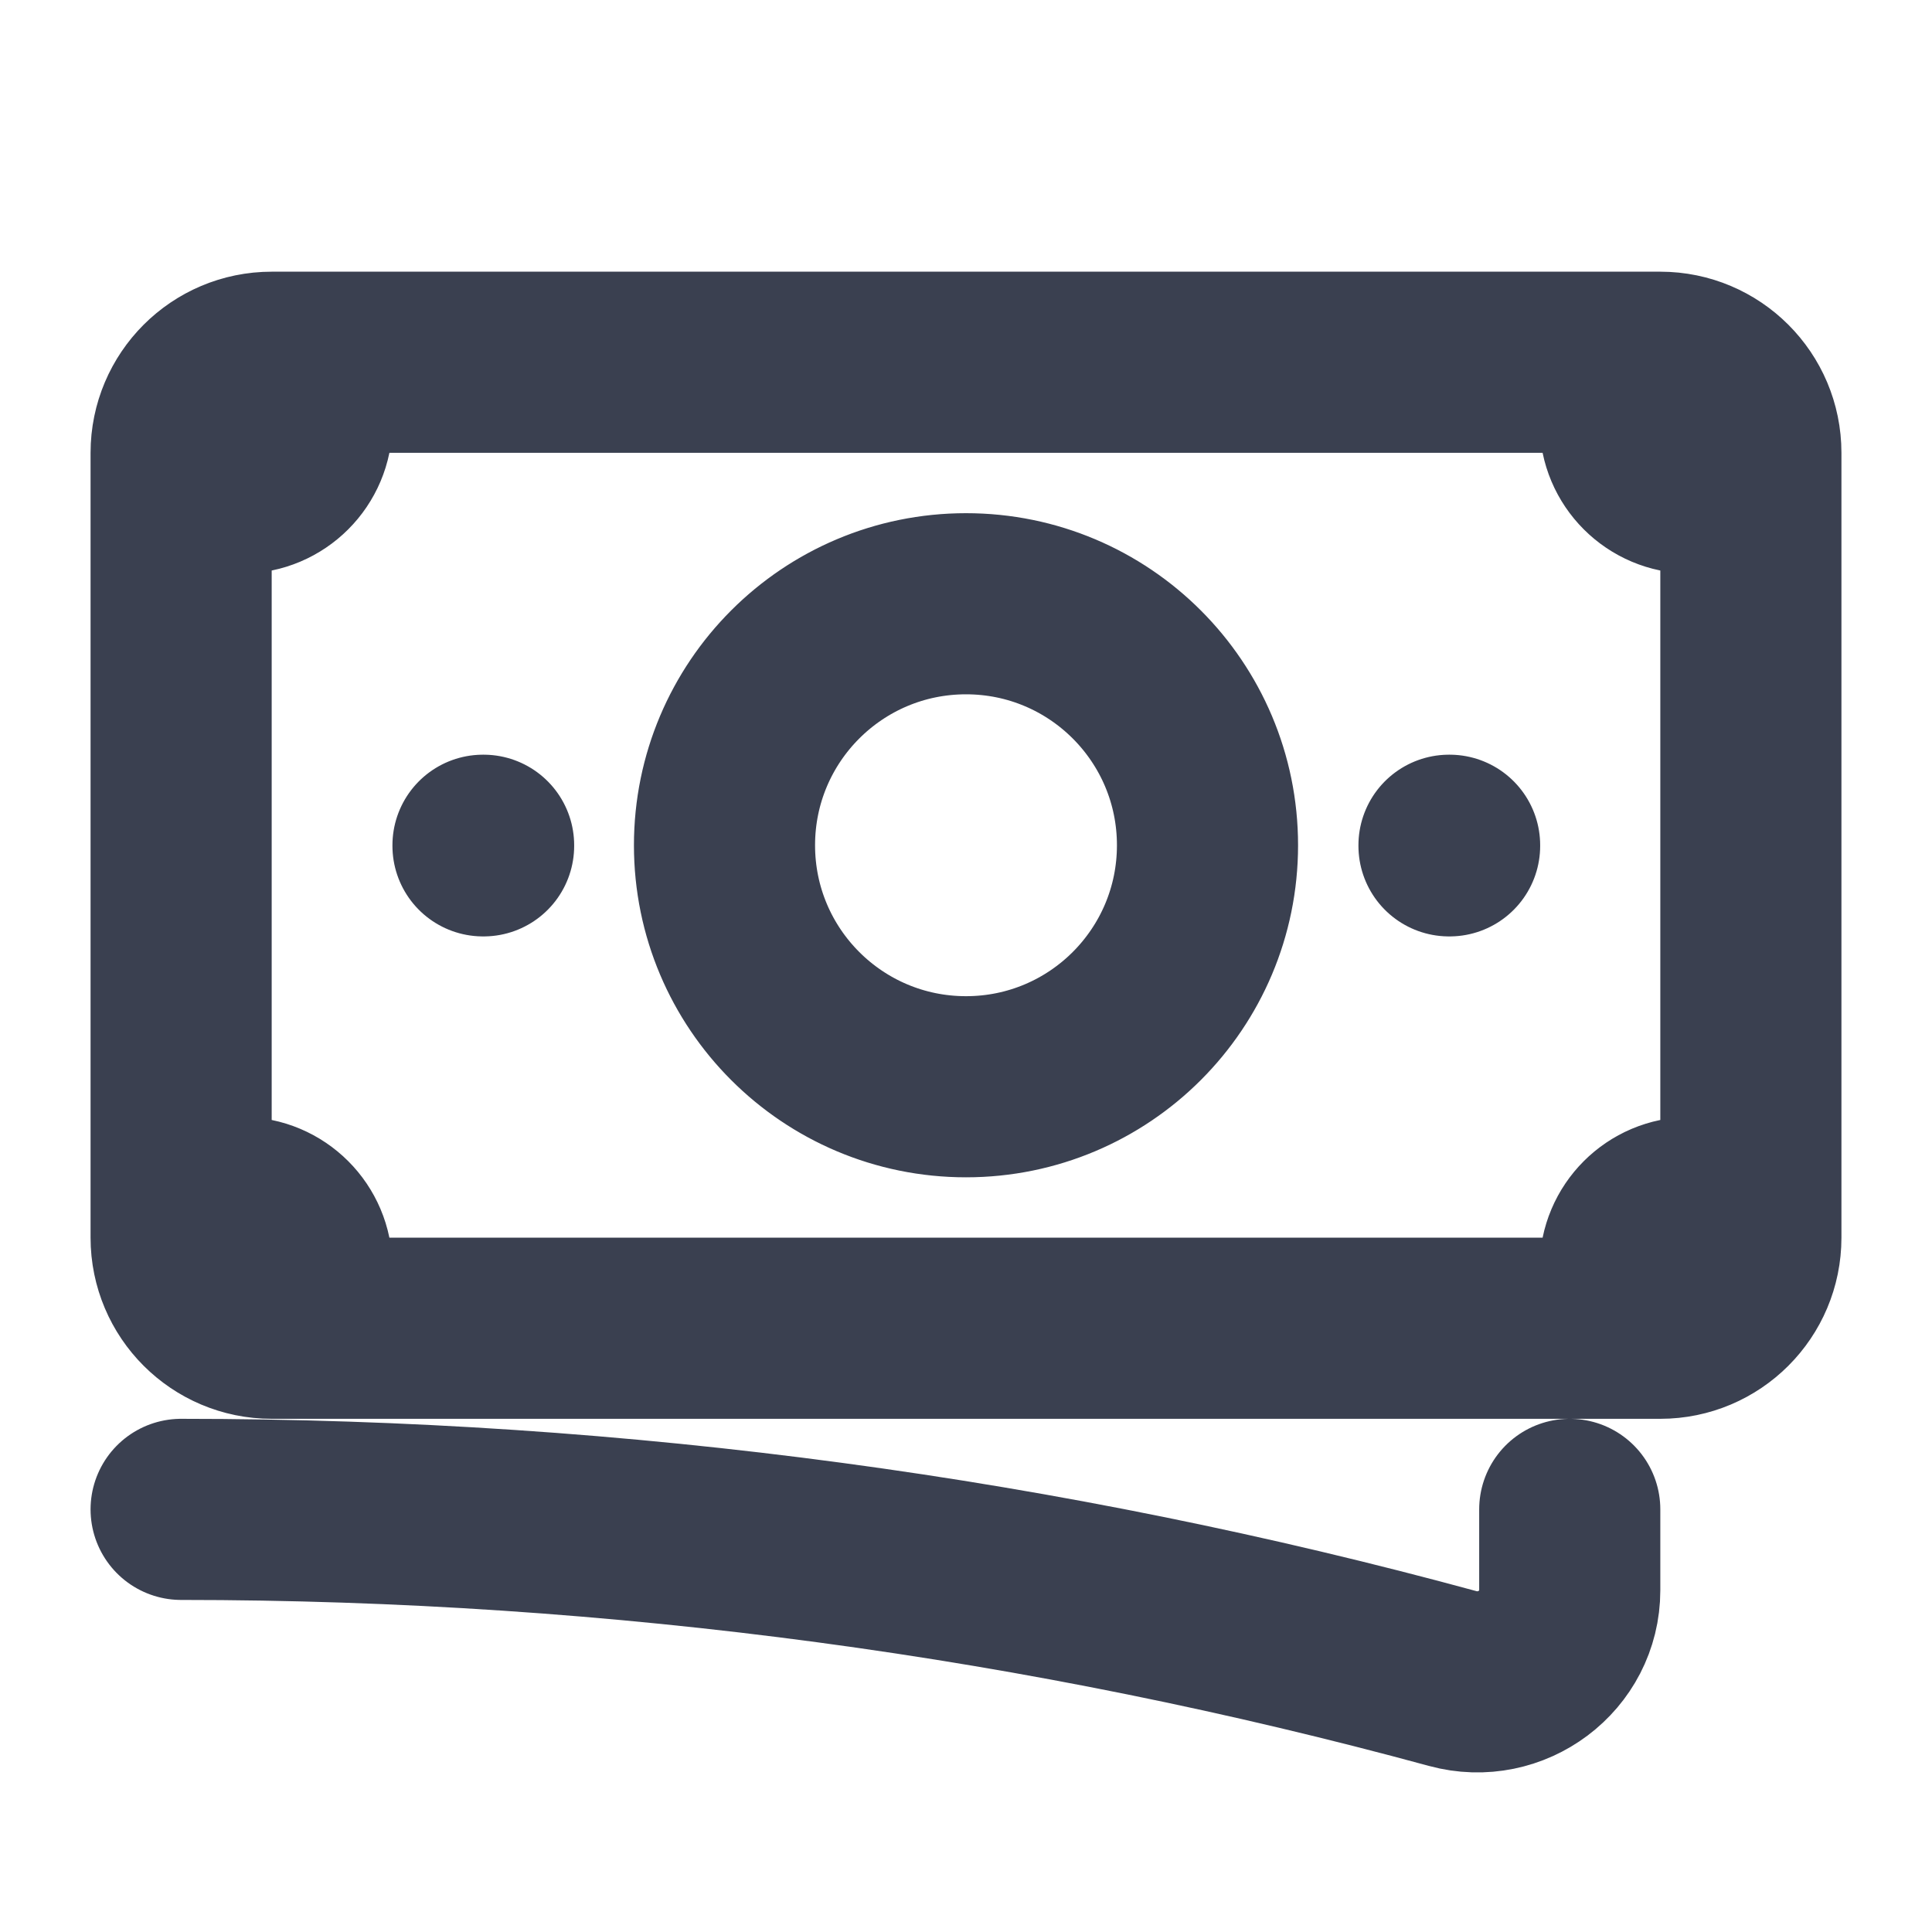 <svg width="16" height="16" viewBox="0 0 16 16" fill="none" xmlns="http://www.w3.org/2000/svg">
<path d="M1.5 12.5C5.145 12.5 8.676 12.988 12.031 13.901C12.516 14.033 13 13.672 13 13.17V12.5M2.5 3V3.5C2.5 3.776 2.276 4 2 4H1.5M1.5 4V3.75C1.5 3.336 1.836 3 2.25 3H13.5M1.5 4V10M13.5 3V3.5C13.5 3.776 13.724 4 14 4H14.5M13.5 3H13.75C14.164 3 14.5 3.336 14.5 3.75V10.25C14.5 10.664 14.164 11 13.75 11H13.5M14.5 10H14C13.724 10 13.5 10.224 13.5 10.5V11M13.5 11H2.5M2.5 11H2.25C1.836 11 1.5 10.664 1.5 10.25V10M2.5 11V10.5C2.5 10.224 2.276 10 2 10H1.5M10 7C10 8.105 9.105 9 8 9C6.895 9 6 8.105 6 7C6 5.895 6.895 5 8 5C9.105 5 10 5.895 10 7ZM12 7H12.005V7.005H12V7ZM4 7H4.005V7.005H4V7Z" stroke="#3A4050" stroke-width="1.5" stroke-linecap="round" stroke-linejoin="round"/>
</svg>
